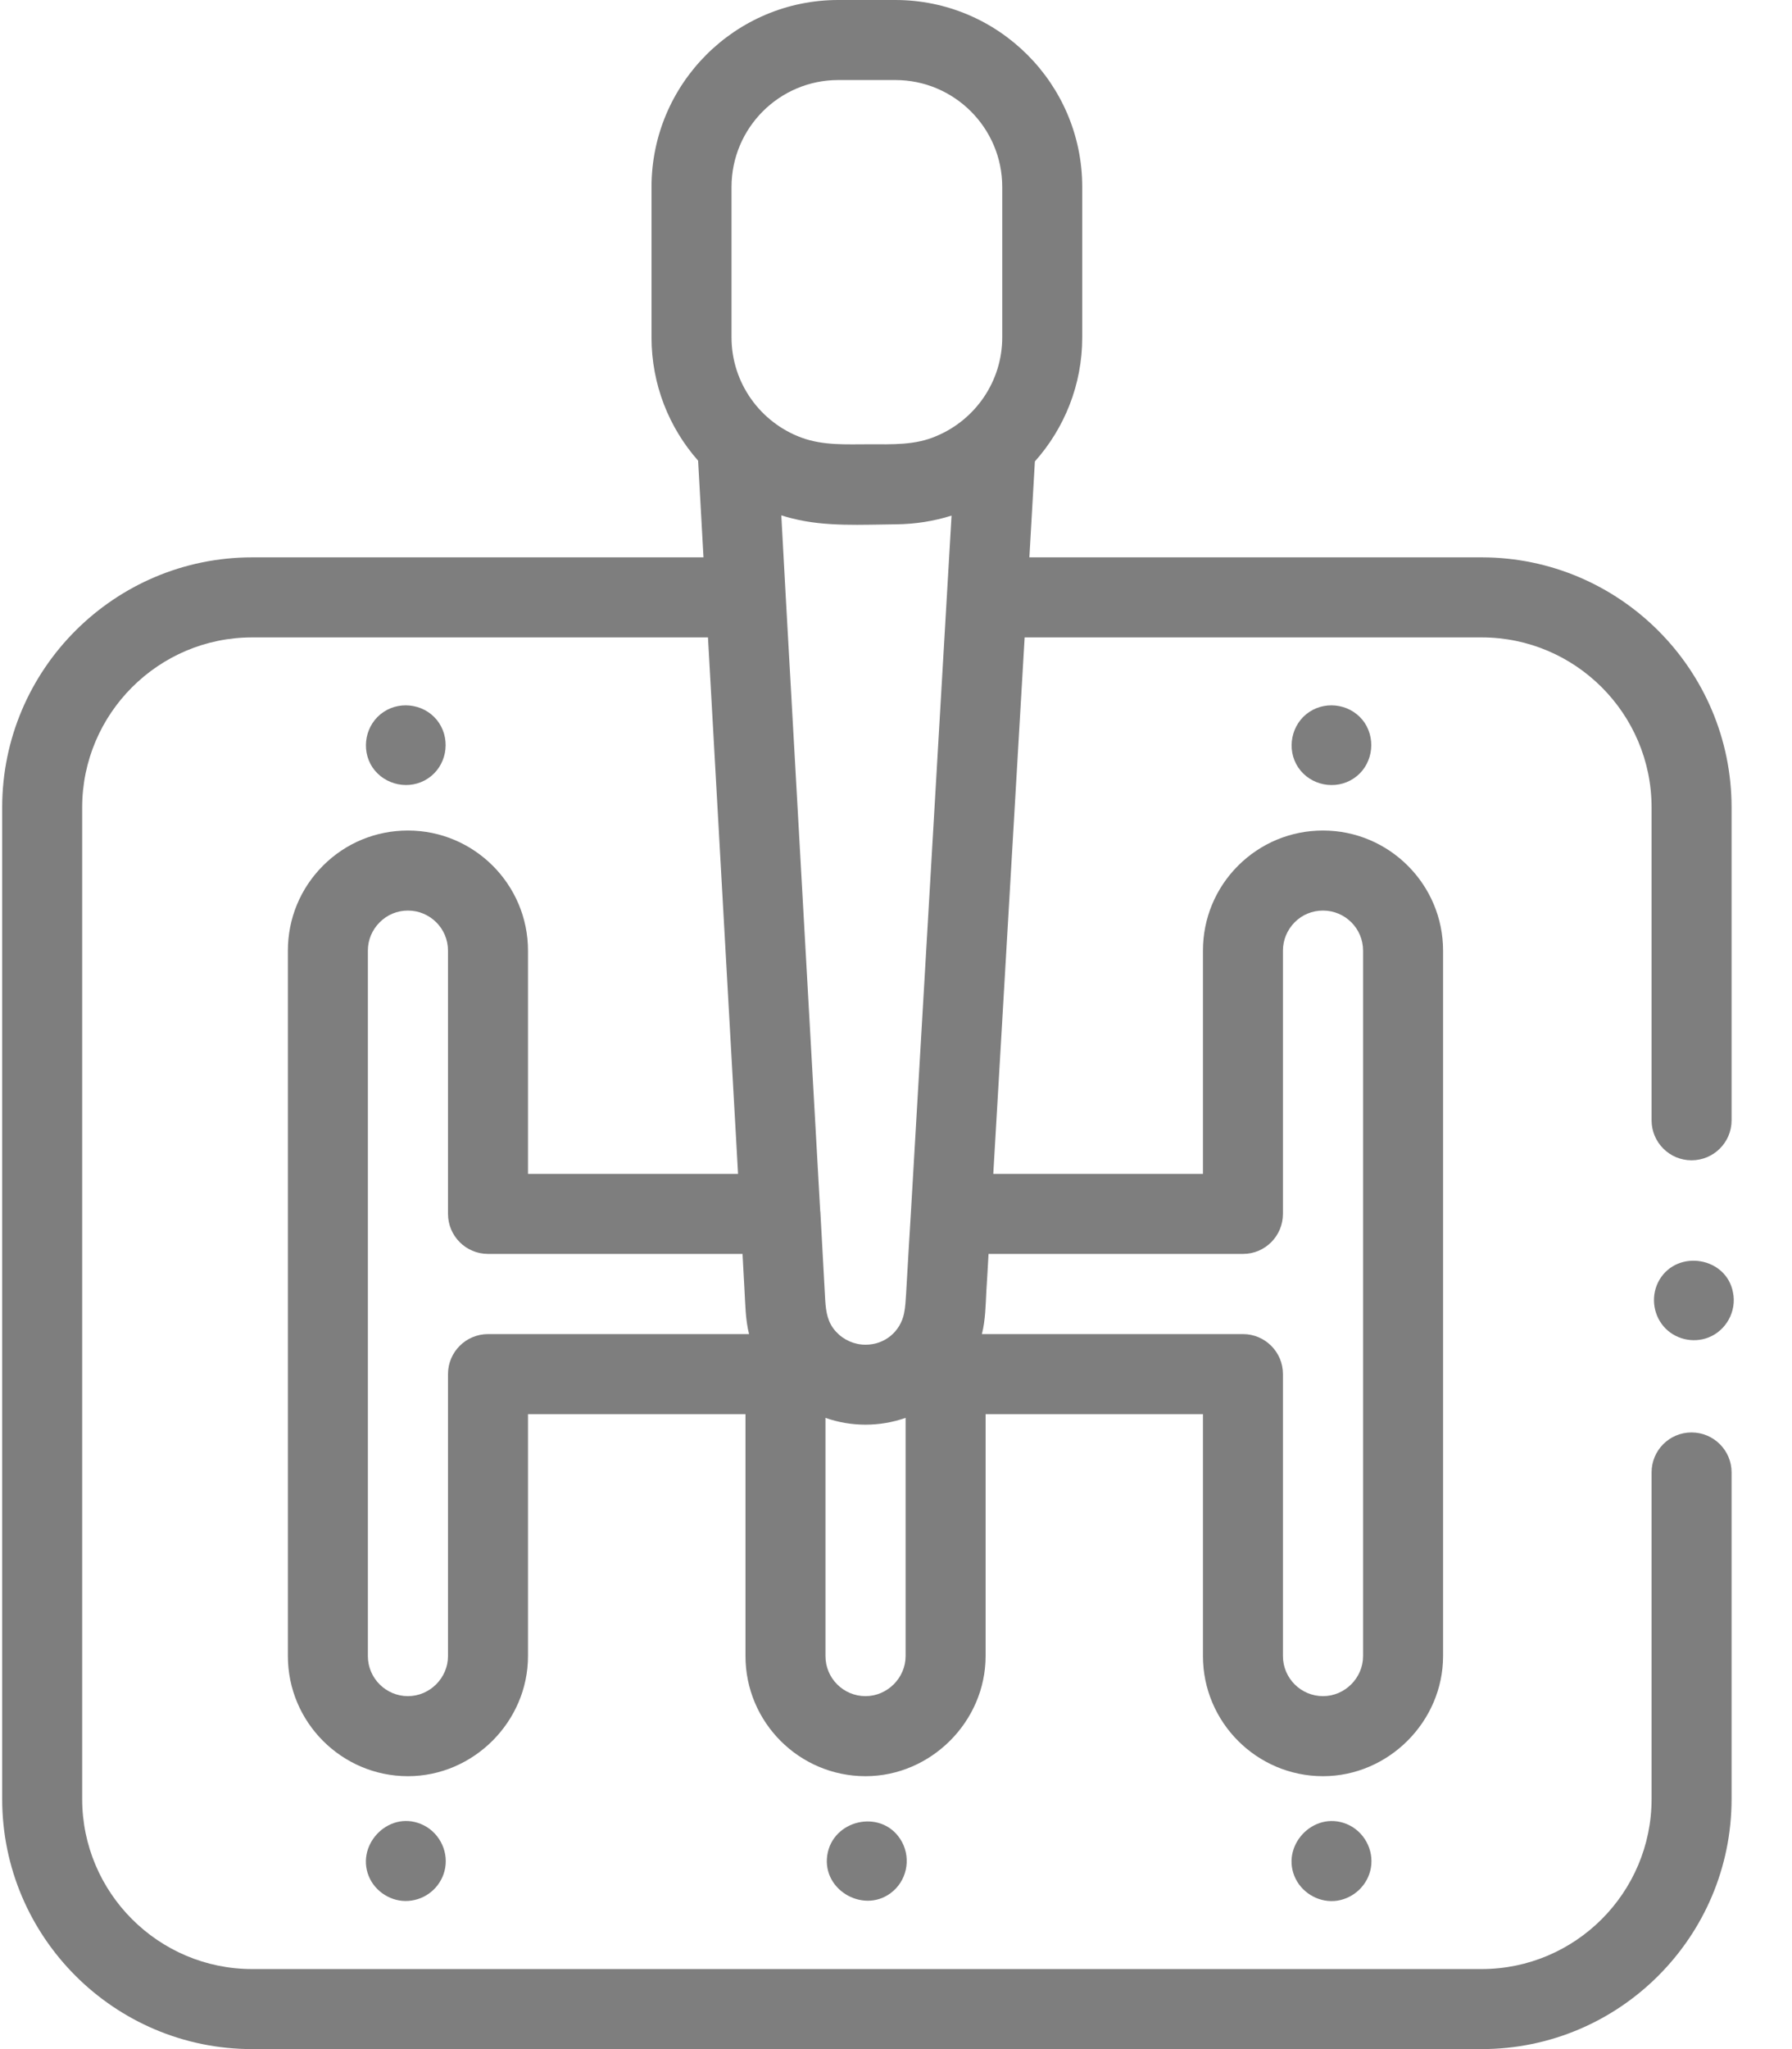 <?xml version="1.0" encoding="UTF-8"?>
<svg width="14px" height="16px" viewBox="0 0 14 16" version="1.1" xmlns="http://www.w3.org/2000/svg" xmlns:xlink="http://www.w3.org/1999/xlink">
    <!-- Generator: Sketch 63.1 (92452) - https://sketch.com -->
    <title>Gear</title>
    <desc>Created with Sketch.</desc>
    <g id="Page-1" stroke="none" stroke-width="1" fill="none" fill-rule="evenodd">
        <g id="1-Homepage" transform="translate(-399, -1384)" fill="#7E7E7E">
            <g id="Available-Cars" transform="translate(165, 966)">
                <g id="1" transform="translate(0, 81)">
                    <g id="Details" transform="translate(23, 336)">
                        <g id="Transmission" transform="translate(211, 0)">
                            <g id="Gear" transform="translate(0, 1)">
                                <path d="M13.215,11.185 C13.042,11.185 12.903,11.325 12.903,11.497 L12.903,14.047 C12.903,14.779 12.307,15.375 11.575,15.375 L1.97,15.375 C1.238,15.375 0.642,14.779 0.642,14.047 L0.642,6.305 C0.642,5.573 1.238,4.977 1.97,4.977 L5.531,4.977 L5.766,9.166 L4.125,9.166 L4.125,7.423 C4.125,6.906 3.704,6.485 3.187,6.485 C2.937,6.485 2.701,6.582 2.524,6.759 C2.347,6.936 2.249,7.172 2.249,7.423 L2.249,12.931 C2.249,13.448 2.67,13.869 3.187,13.869 C3.699,13.869 4.125,13.443 4.125,12.931 L4.125,11.042 L5.824,11.042 L5.824,12.931 C5.824,13.448 6.244,13.869 6.762,13.869 C7.273,13.869 7.7,13.442 7.7,12.931 L7.7,11.042 L9.398,11.042 L9.398,12.931 C9.398,13.448 9.819,13.869 10.336,13.869 C10.848,13.869 11.274,13.442 11.274,12.931 L11.274,7.423 C11.274,6.906 10.853,6.485 10.336,6.485 C10.085,6.485 9.85,6.583 9.673,6.759 C9.496,6.936 9.398,7.172 9.398,7.423 L9.398,9.166 L7.76,9.166 L8.005,4.977 L11.577,4.977 C12.308,4.978 12.903,5.573 12.903,6.305 L12.903,8.748 C12.903,8.92 13.043,9.06 13.215,9.06 C13.388,9.06 13.528,8.92 13.528,8.748 L13.528,6.305 C13.528,5.229 12.653,4.353 11.577,4.352 L8.042,4.352 L8.085,3.603 C8.315,3.345 8.455,3.006 8.455,2.634 L8.455,1.46 C8.455,0.655 7.8,0 6.995,0 L6.549,0 C5.744,0 5.09,0.655 5.09,1.46 L5.09,2.634 C5.09,3.003 5.227,3.34 5.454,3.597 L5.496,4.352 L1.97,4.352 C0.893,4.352 0.017,5.228 0.017,6.305 L0.017,14.047 C0.017,15.124 0.893,16 1.97,16 L11.575,16 C12.652,16 13.528,15.124 13.528,14.047 L13.528,11.497 C13.528,11.325 13.388,11.185 13.215,11.185 Z M6.189,4.048 C6.451,4.115 6.735,4.096 7.004,4.094 C7.15,4.092 7.295,4.07 7.434,4.026 L7.117,9.458 C7.103,9.672 7.092,9.887 7.079,10.101 C7.076,10.15 7.073,10.207 7.063,10.255 C7.034,10.397 6.913,10.5 6.762,10.5 C6.675,10.5 6.591,10.463 6.532,10.399 C6.466,10.328 6.453,10.246 6.447,10.152 L6.409,9.461 C6.409,9.46 6.408,9.459 6.408,9.458 L6.276,7.107 L6.138,4.647 C6.138,4.647 6.138,4.647 6.138,4.647 L6.104,4.024 C6.132,4.033 6.16,4.041 6.189,4.048 L6.189,4.048 Z M3.813,10.417 C3.64,10.417 3.5,10.557 3.5,10.729 L3.5,12.931 C3.5,13.102 3.358,13.244 3.187,13.244 C3.015,13.244 2.874,13.104 2.874,12.931 L2.874,7.423 C2.874,7.339 2.907,7.261 2.966,7.202 C3.025,7.142 3.104,7.11 3.187,7.11 C3.36,7.11 3.5,7.25 3.5,7.423 L3.5,9.478 C3.5,9.651 3.64,9.791 3.813,9.791 L5.801,9.791 C5.806,9.883 5.811,9.974 5.816,10.066 C5.823,10.183 5.823,10.302 5.852,10.417 L3.813,10.417 L3.813,10.417 Z M7.075,12.931 C7.075,13.102 6.932,13.244 6.762,13.244 C6.589,13.244 6.449,13.104 6.449,12.931 L6.449,11.071 C6.649,11.142 6.874,11.142 7.075,11.071 L7.075,12.931 L7.075,12.931 Z M9.711,9.791 C9.883,9.791 10.023,9.651 10.023,9.478 L10.023,7.423 C10.023,7.339 10.056,7.261 10.115,7.201 C10.174,7.142 10.252,7.11 10.336,7.11 C10.509,7.11 10.649,7.25 10.649,7.423 L10.649,12.931 C10.649,13.102 10.507,13.244 10.336,13.244 C10.164,13.244 10.023,13.104 10.023,12.931 L10.023,10.729 C10.023,10.557 9.883,10.417 9.711,10.417 L7.671,10.417 C7.699,10.307 7.7,10.193 7.706,10.08 C7.712,9.984 7.718,9.887 7.723,9.791 L9.711,9.791 L9.711,9.791 Z M5.715,1.46 C5.715,0.999 6.089,0.625 6.549,0.625 L6.995,0.625 C7.455,0.625 7.83,0.999 7.83,1.46 L7.83,2.634 C7.83,2.979 7.619,3.276 7.32,3.403 C7.151,3.478 6.969,3.469 6.79,3.469 C6.611,3.469 6.432,3.48 6.261,3.417 C5.943,3.3 5.715,2.993 5.715,2.634 L5.715,1.46 L5.715,1.46 Z" id="Shape"></path>
                                <path d="M2.91,5.992 C3.006,6.133 3.202,6.173 3.344,6.078 C3.486,5.984 3.524,5.787 3.43,5.645 C3.336,5.503 3.138,5.465 2.997,5.559 C2.855,5.653 2.816,5.85 2.91,5.992 Z" id="Path"></path>
                                <path d="M3.29,14.243 C3.027,14.133 2.765,14.42 2.891,14.672 C2.951,14.79 3.085,14.861 3.216,14.84 C3.349,14.82 3.455,14.717 3.478,14.585 C3.503,14.443 3.423,14.298 3.29,14.243 L3.29,14.243 Z" id="Path"></path>
                                <path d="M10.662,5.645 C10.567,5.503 10.371,5.465 10.229,5.559 C10.087,5.653 10.048,5.851 10.142,5.992 C10.237,6.134 10.434,6.173 10.576,6.078 C10.718,5.984 10.755,5.787 10.662,5.645 Z" id="Path"></path>
                                <path d="M10.522,14.243 C10.259,14.134 9.996,14.419 10.123,14.672 C10.183,14.79 10.316,14.861 10.448,14.841 C10.58,14.82 10.687,14.717 10.71,14.585 C10.735,14.443 10.655,14.298 10.522,14.243 L10.522,14.243 Z" id="Path"></path>
                                <path d="M7.032,14.358 C6.878,14.124 6.505,14.21 6.463,14.486 C6.421,14.767 6.765,14.953 6.978,14.766 C7.095,14.664 7.118,14.487 7.032,14.358 L7.032,14.358 Z" id="Path"></path>
                                <path d="M13.539,10.092 C13.488,9.816 13.108,9.753 12.965,9.992 C12.897,10.107 12.91,10.255 12.997,10.357 C13.082,10.456 13.224,10.491 13.346,10.444 C13.486,10.39 13.569,10.238 13.539,10.092 Z" id="Path"></path>
                            </g>
                        </g>
                    </g>
                </g>
            </g>
        </g>
    </g>
</svg>
